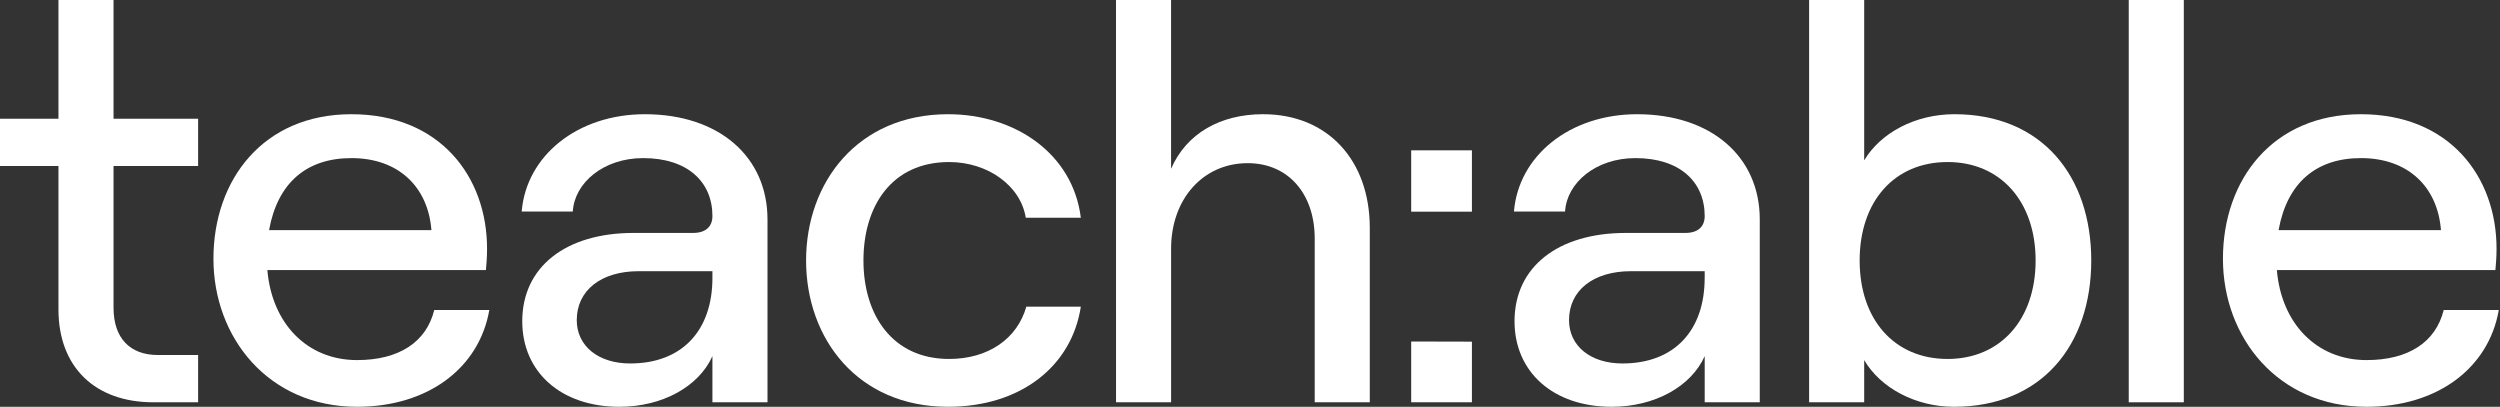 <svg width="295" height="48" viewBox="0 0 295 48" fill="none" xmlns="http://www.w3.org/2000/svg">
<rect x="0" y="0" width="295" height="48" fill="#333333" stroke="none"/>
<g clip-path="url(#clip0_4122_65082)">
<path d="M13.397 0V14.008H23.378V19.585H13.397V36.315C13.397 39.9 15.339 41.892 18.622 41.892H23.378V47.469H18.086C11.253 47.469 6.899 43.353 6.899 36.514V19.585H0V14.008H6.899V0H13.397Z" fill="white"/>
<path d="M57.74 36.581C56.535 43.486 50.439 48.001 42.133 48.001C31.684 48.001 25.186 39.835 25.186 30.54C25.186 21.179 31.081 13.478 41.463 13.478C51.913 13.478 57.472 20.847 57.472 29.345C57.472 30.208 57.406 31.27 57.339 31.868H31.549C32.085 38.175 36.238 42.49 42.133 42.49C47.09 42.49 50.305 40.366 51.243 36.581H57.74ZM31.75 27.154H50.908C50.506 22.042 47.023 18.656 41.463 18.656C36.172 18.656 32.755 21.577 31.75 27.154Z" fill="white"/>
<path d="M90.564 25.892V47.469H84.066V42.025C82.458 45.611 78.171 48.001 73.081 48.001C66.181 48.001 61.626 43.884 61.626 37.909C61.626 31.469 66.784 27.486 74.755 27.486H81.788C83.329 27.486 84.066 26.689 84.066 25.494C84.066 21.445 81.119 18.656 75.894 18.656C71.205 18.656 67.789 21.577 67.588 24.963H61.559C62.095 18.39 68.124 13.478 76.095 13.478C84.803 13.478 90.564 18.457 90.564 25.892ZM84.066 32.797V32.001H75.358C70.937 32.001 68.057 34.258 68.057 37.776C68.057 40.83 70.602 42.889 74.353 42.889C80.516 42.889 84.066 38.971 84.066 32.797Z" fill="white"/>
<path d="M95.118 30.739C95.118 21.511 101.213 13.478 111.864 13.478C119.768 13.478 126.601 18.125 127.538 25.693H121.041C120.438 21.909 116.553 19.121 111.998 19.121C105.232 19.121 101.887 24.299 101.887 30.739C101.887 37.179 105.303 42.357 111.998 42.357C116.62 42.357 120.036 39.967 121.108 36.183H127.538C126.467 43.22 120.438 48.001 111.864 48.001C101.213 48.001 95.118 39.967 95.118 30.739Z" fill="white"/>
<path d="M131.688 0H138.186V19.917C139.998 15.734 144.017 13.477 149.041 13.477C156.677 13.477 161.634 18.921 161.634 26.888V47.469H155.136V28.149C155.136 22.838 151.988 19.253 147.232 19.253C141.941 19.253 138.189 23.502 138.189 29.344V47.469H131.692L131.688 0Z" fill="white"/>
<path d="M207.652 25.892V47.469H201.154V42.025C199.547 45.611 195.26 48.001 190.169 48.001C183.269 48.001 178.714 43.884 178.714 37.909C178.714 31.469 183.872 27.486 191.843 27.486H198.877C200.418 27.486 201.154 26.689 201.154 25.494C201.154 21.445 198.207 18.656 192.982 18.656C188.293 18.656 184.877 21.577 184.676 24.963H178.647C179.183 18.39 185.212 13.478 193.183 13.478C201.888 13.478 207.652 18.457 207.652 25.892ZM201.154 32.797V32.001H192.446C188.025 32.001 185.145 34.258 185.145 37.776C185.145 40.83 187.69 42.889 191.442 42.889C197.604 42.889 201.151 38.971 201.151 32.797H201.154Z" fill="white"/>
<path d="M219.974 42.49V47.469H213.476V0H219.974V18.921C221.917 15.668 226.002 13.477 230.625 13.477C240.941 13.477 246.768 20.78 246.768 30.738C246.768 40.697 240.941 48 230.557 48C226.073 48 221.917 45.809 219.974 42.49ZM240.203 30.738C240.203 23.768 236.049 19.12 229.819 19.12C223.524 19.12 219.438 23.768 219.438 30.738C219.438 37.709 223.524 42.357 229.819 42.357C236.049 42.357 240.203 37.709 240.203 30.738Z" fill="white"/>
<path d="M251.192 0H257.689V47.469H251.192V0Z" fill="white"/>
<path d="M294.859 36.581C293.654 43.486 287.559 48.001 279.255 48.001C268.806 48.001 262.307 39.835 262.307 30.54C262.307 21.179 268.202 13.478 278.586 13.478C289.032 13.478 294.592 20.847 294.592 29.345C294.592 30.208 294.524 31.27 294.458 31.868H268.669C269.204 38.175 273.358 42.49 279.251 42.49C284.206 42.49 287.42 40.366 288.358 36.581H294.859ZM268.872 27.154H288.034C287.636 22.042 284.149 18.656 278.593 18.656C273.296 18.656 269.878 21.577 268.872 27.154Z" fill="white"/>
<path d="M173.687 17.742V24.979H166.52V17.742H173.687ZM173.687 40.315V47.468H166.52V40.298L173.687 40.315Z" fill="white"/>
</g>
<defs>
<clipPath id="clip0_4122_65082">
<rect width="294.982" height="48" fill="white"/>
</clipPath>
</defs>
</svg>
